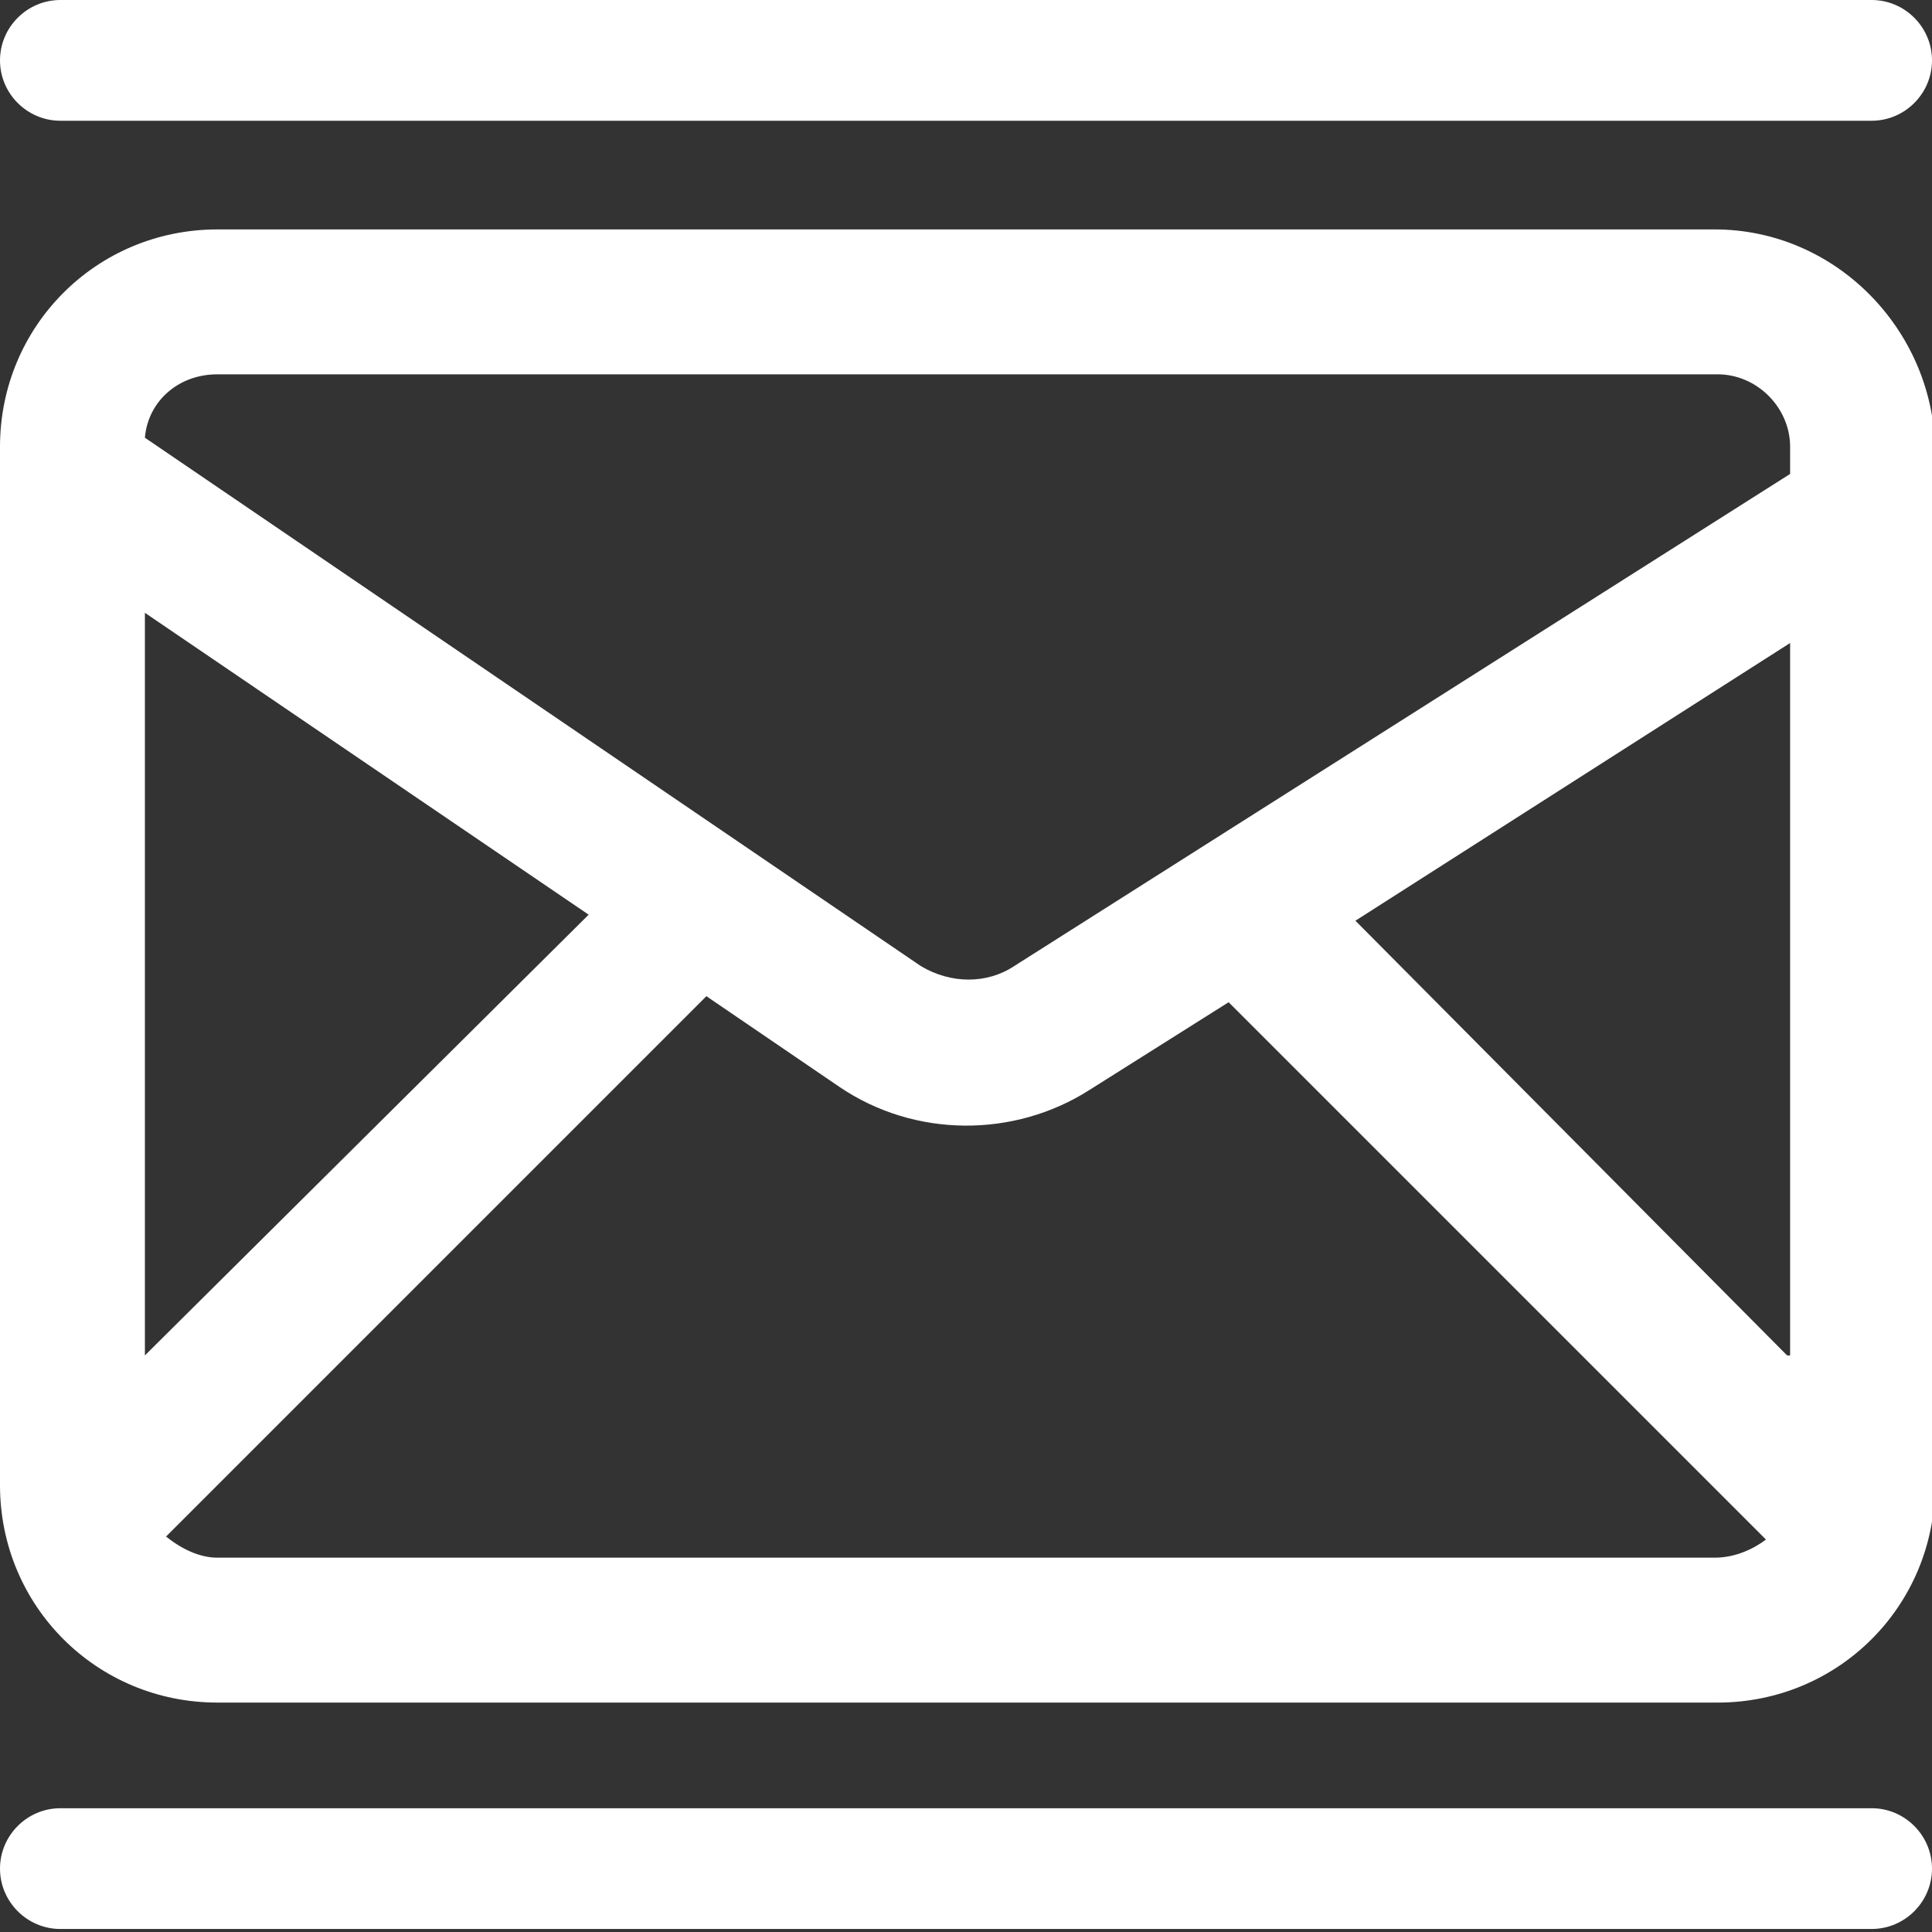 <?xml version="1.0" encoding="utf-8"?>
<!-- Generator: Adobe Illustrator 26.0.3, SVG Export Plug-In . SVG Version: 6.00 Build 0)  -->
<svg version="1.1" id="Layer_1" xmlns="http://www.w3.org/2000/svg" xmlns:xlink="http://www.w3.org/1999/xlink" x="0px" y="0px"
	 viewBox="0 0 64 64" style="enable-background:new 0 0 64 64;" xml:space="preserve">
<rect x="0" y="0" width="64" height="64" fill="#333333" stroke="none"/>
<style type="text/css">
	.st0{fill:#FFFFFF;}
</style>
<g id="Mail">
	<path class="st0" d="M56.8,7.6H7.2c-4,0-7.2,3.2-7.2,7.2v34.4c0,4,3.2,7.2,7.2,7.2h49.7c4,0,7.2-3.2,7.2-7.2V14.8
		C64,10.9,60.8,7.6,56.8,7.6z M7.2,12.4h49.7c1.3,0,2.4,1.1,2.4,2.4v0.9L33.6,32c-0.9,0.6-2.1,0.6-3.1,0L4.8,14.5
		C4.9,13.3,5.9,12.4,7.2,12.4z M59.2,44.9L44.9,30.5l14.4-9.2V44.9z M4.8,20.3l14.7,10L4.8,44.9V20.3z M56.8,51.6H7.2
		c-0.6,0-1.2-0.3-1.7-0.7l17.9-17.9l4.4,3c2.5,1.7,5.8,1.7,8.3,0.1l4.6-2.9l17.8,17.8C58.1,51.3,57.5,51.6,56.8,51.6z"/>
</g>
<path class="st0" d="M62,59.9H2c-1.1,0-2,0.9-2,2v0c0,1.1,0.9,2,2,2H62c1.1,0,2-0.9,2-2v0C64,60.8,63.1,59.9,62,59.9z"/>
<path class="st0" d="M62,0H2C0.9,0,0,0.9,0,2v0c0,1.1,0.9,2,2,2H62c1.1,0,2-0.9,2-2v0C64,0.9,63.1,0,62,0z"/>
</svg>
